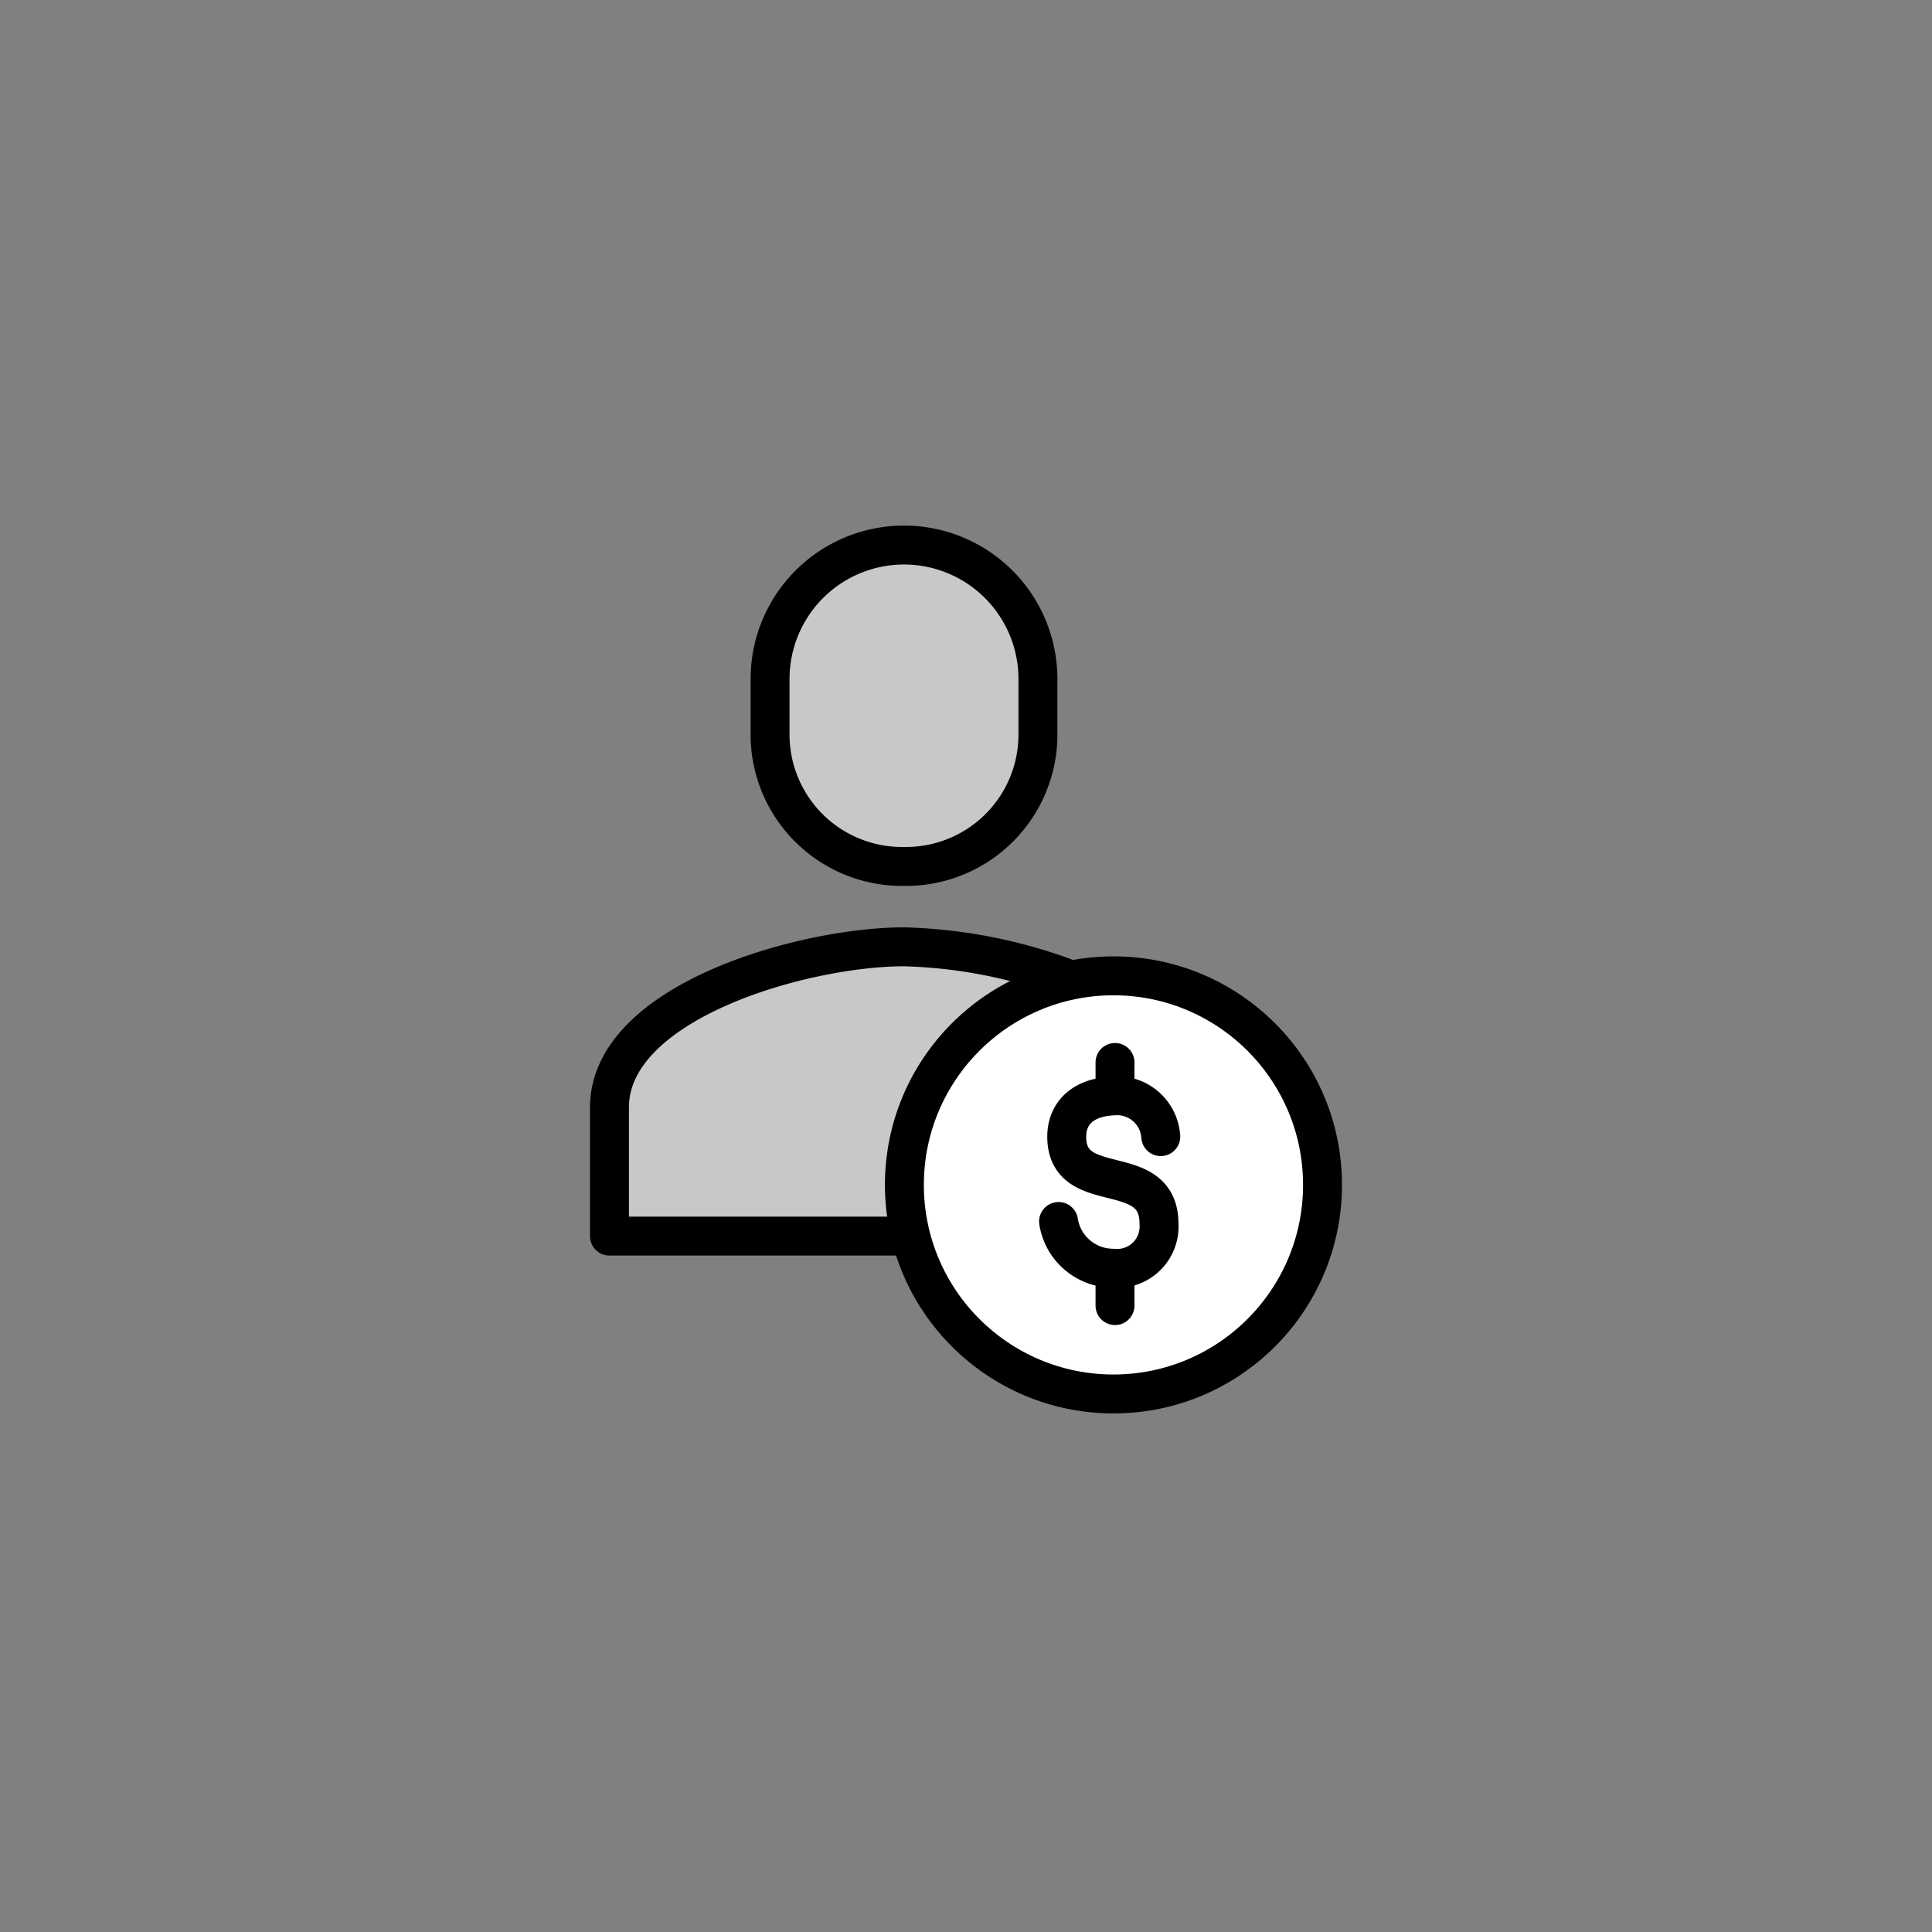 <svg xmlns="http://www.w3.org/2000/svg" viewBox="0 0 99.25 99.25"><rect x="0" y="0" width="99.25" height="99.25" fill="#808080" stroke="none"/><defs><style>.cls-1{fill:#c8c9c7;}.cls-1,.cls-2,.cls-3{stroke:#000;stroke-linecap:round;stroke-linejoin:round;stroke-width:2px;}.cls-2{fill:#fff;}.cls-3{fill:none;}</style></defs><g id="Icons"><path class="cls-1" d="M46.44,44.51a6.78,6.78,0,0,0,6.88-6.87V34.88a6.88,6.88,0,0,0-13.76,0v2.76A6.78,6.78,0,0,0,46.44,44.51Z"/><path class="cls-1" d="M54.64,50.2a25.91,25.91,0,0,0-8.2-1.56c-5.15,0-15.13,2.81-15.13,8.25V63.5H46.22"/><circle class="cls-2" cx="57.2" cy="60.87" r="10.74"/><path class="cls-3" d="M59.63,58.39a2.25,2.25,0,0,0-2.17-2.1c-1.94,0-2.66,1-2.66,2.1,0,3.21,4.74,1.13,4.74,4.48a2.15,2.15,0,0,1-2.35,2.28,2.84,2.84,0,0,1-2.81-2.4"/><line class="cls-3" x1="57.28" y1="54.58" x2="57.28" y2="56.21"/><line class="cls-3" x1="57.28" y1="65.44" x2="57.28" y2="67.07"/></g></svg>